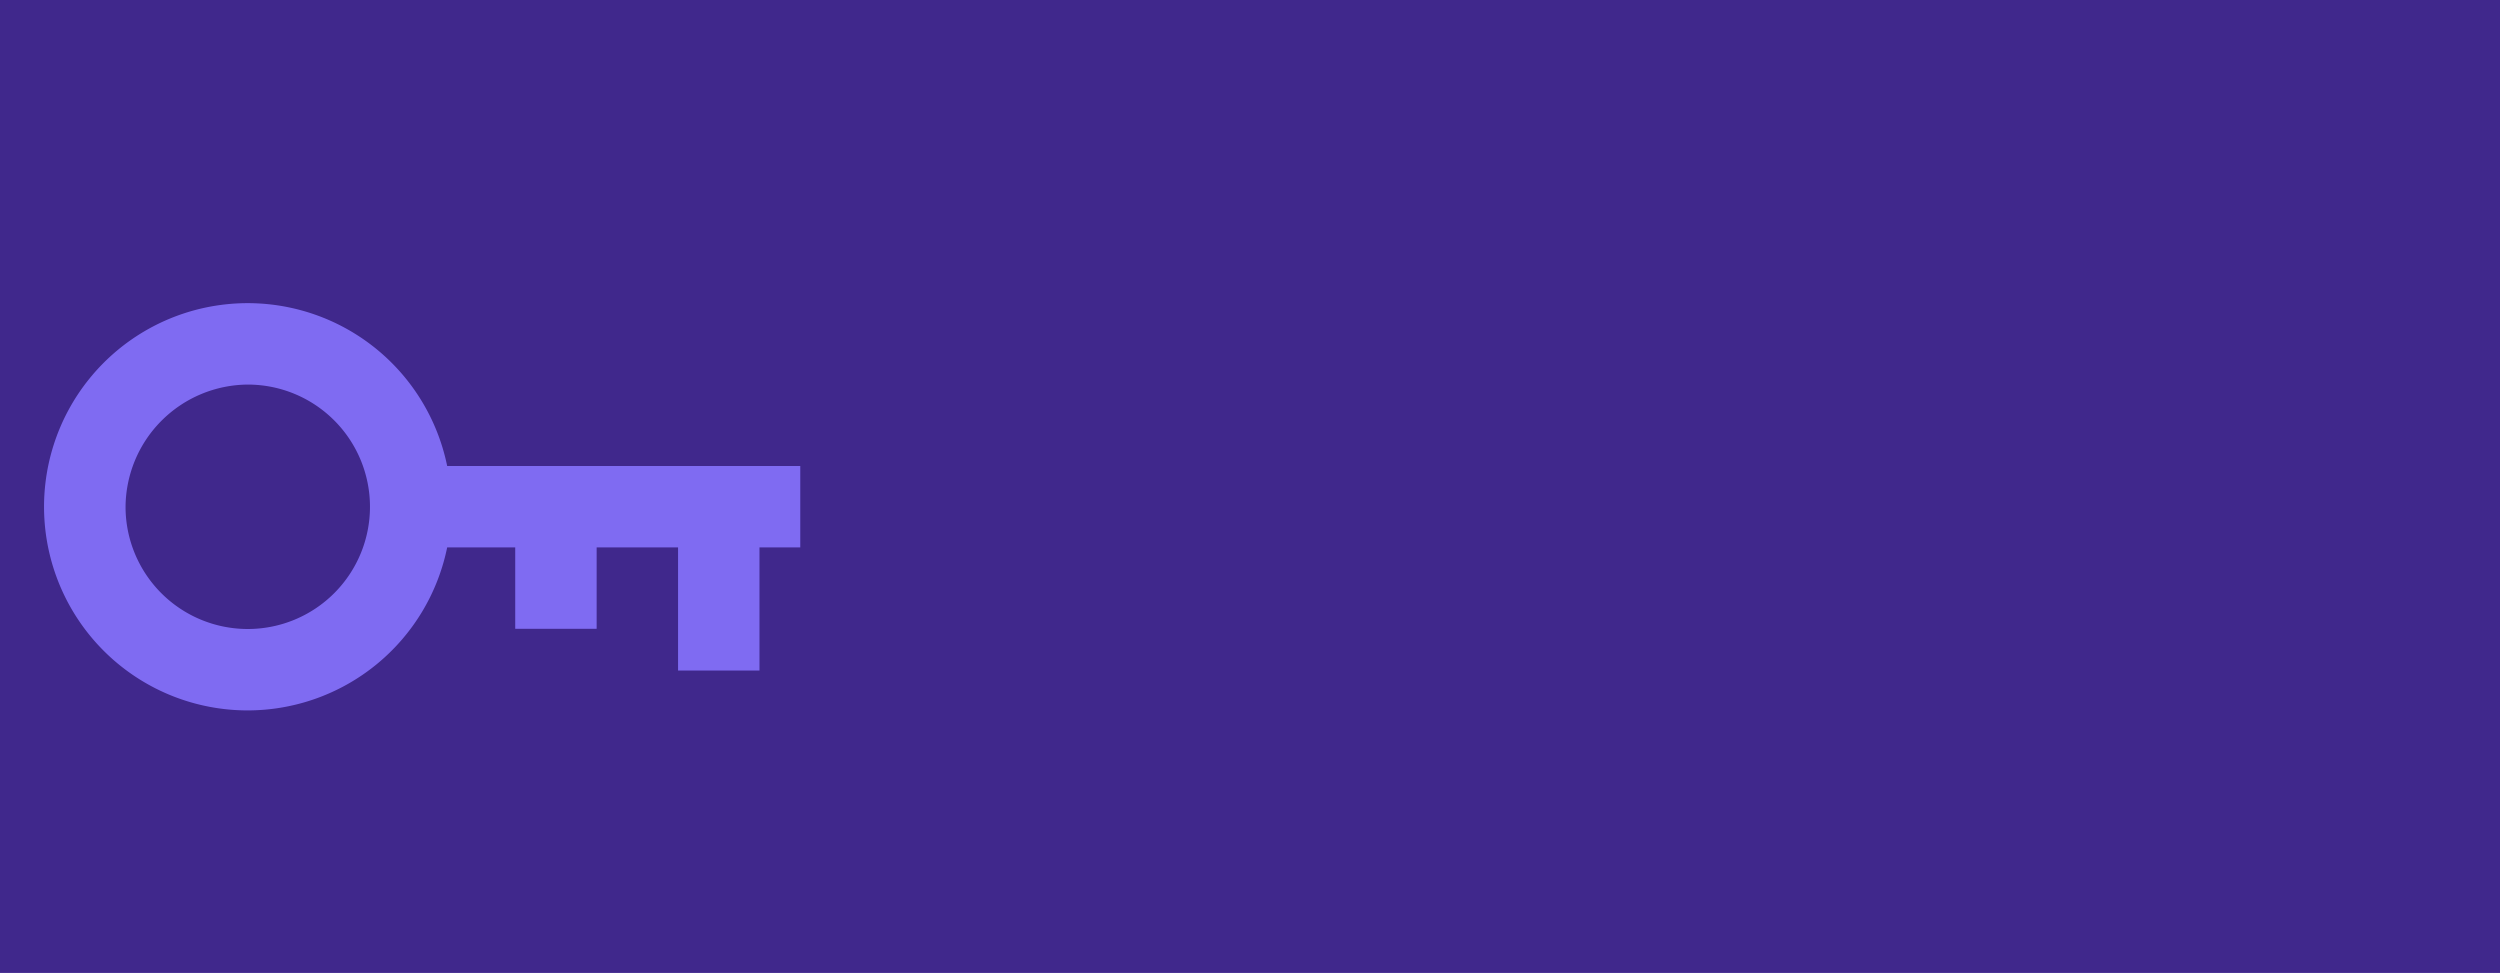 <svg xmlns="http://www.w3.org/2000/svg" viewBox="0 0 142.17 55.33"><defs><style>.cls-1{fill:#40288c;}.cls-2{fill:#7f6bf2;}</style></defs><title>Asset 46</title><g id="Layer_2" data-name="Layer 2"><g id="Inventory_Open_Scrapables_copy" data-name="Inventory Open Scrapables copy"><rect id="_Rectangle_" data-name="&lt;Rectangle&gt;" class="cls-1" width="142.17" height="55.33"/><path class="cls-2" d="M14.09,40.4a11.59,11.59,0,0,0,11.34-9.27H29.3v4.63h4.63V31.13h4.63v7h4.63V31.13h2.32V26.5H25.43A11.58,11.58,0,1,0,14.09,40.4Zm0-18.53a6.95,6.95,0,1,1-6.95,7A7,7,0,0,1,14.09,21.87Z"/></g></g></svg>